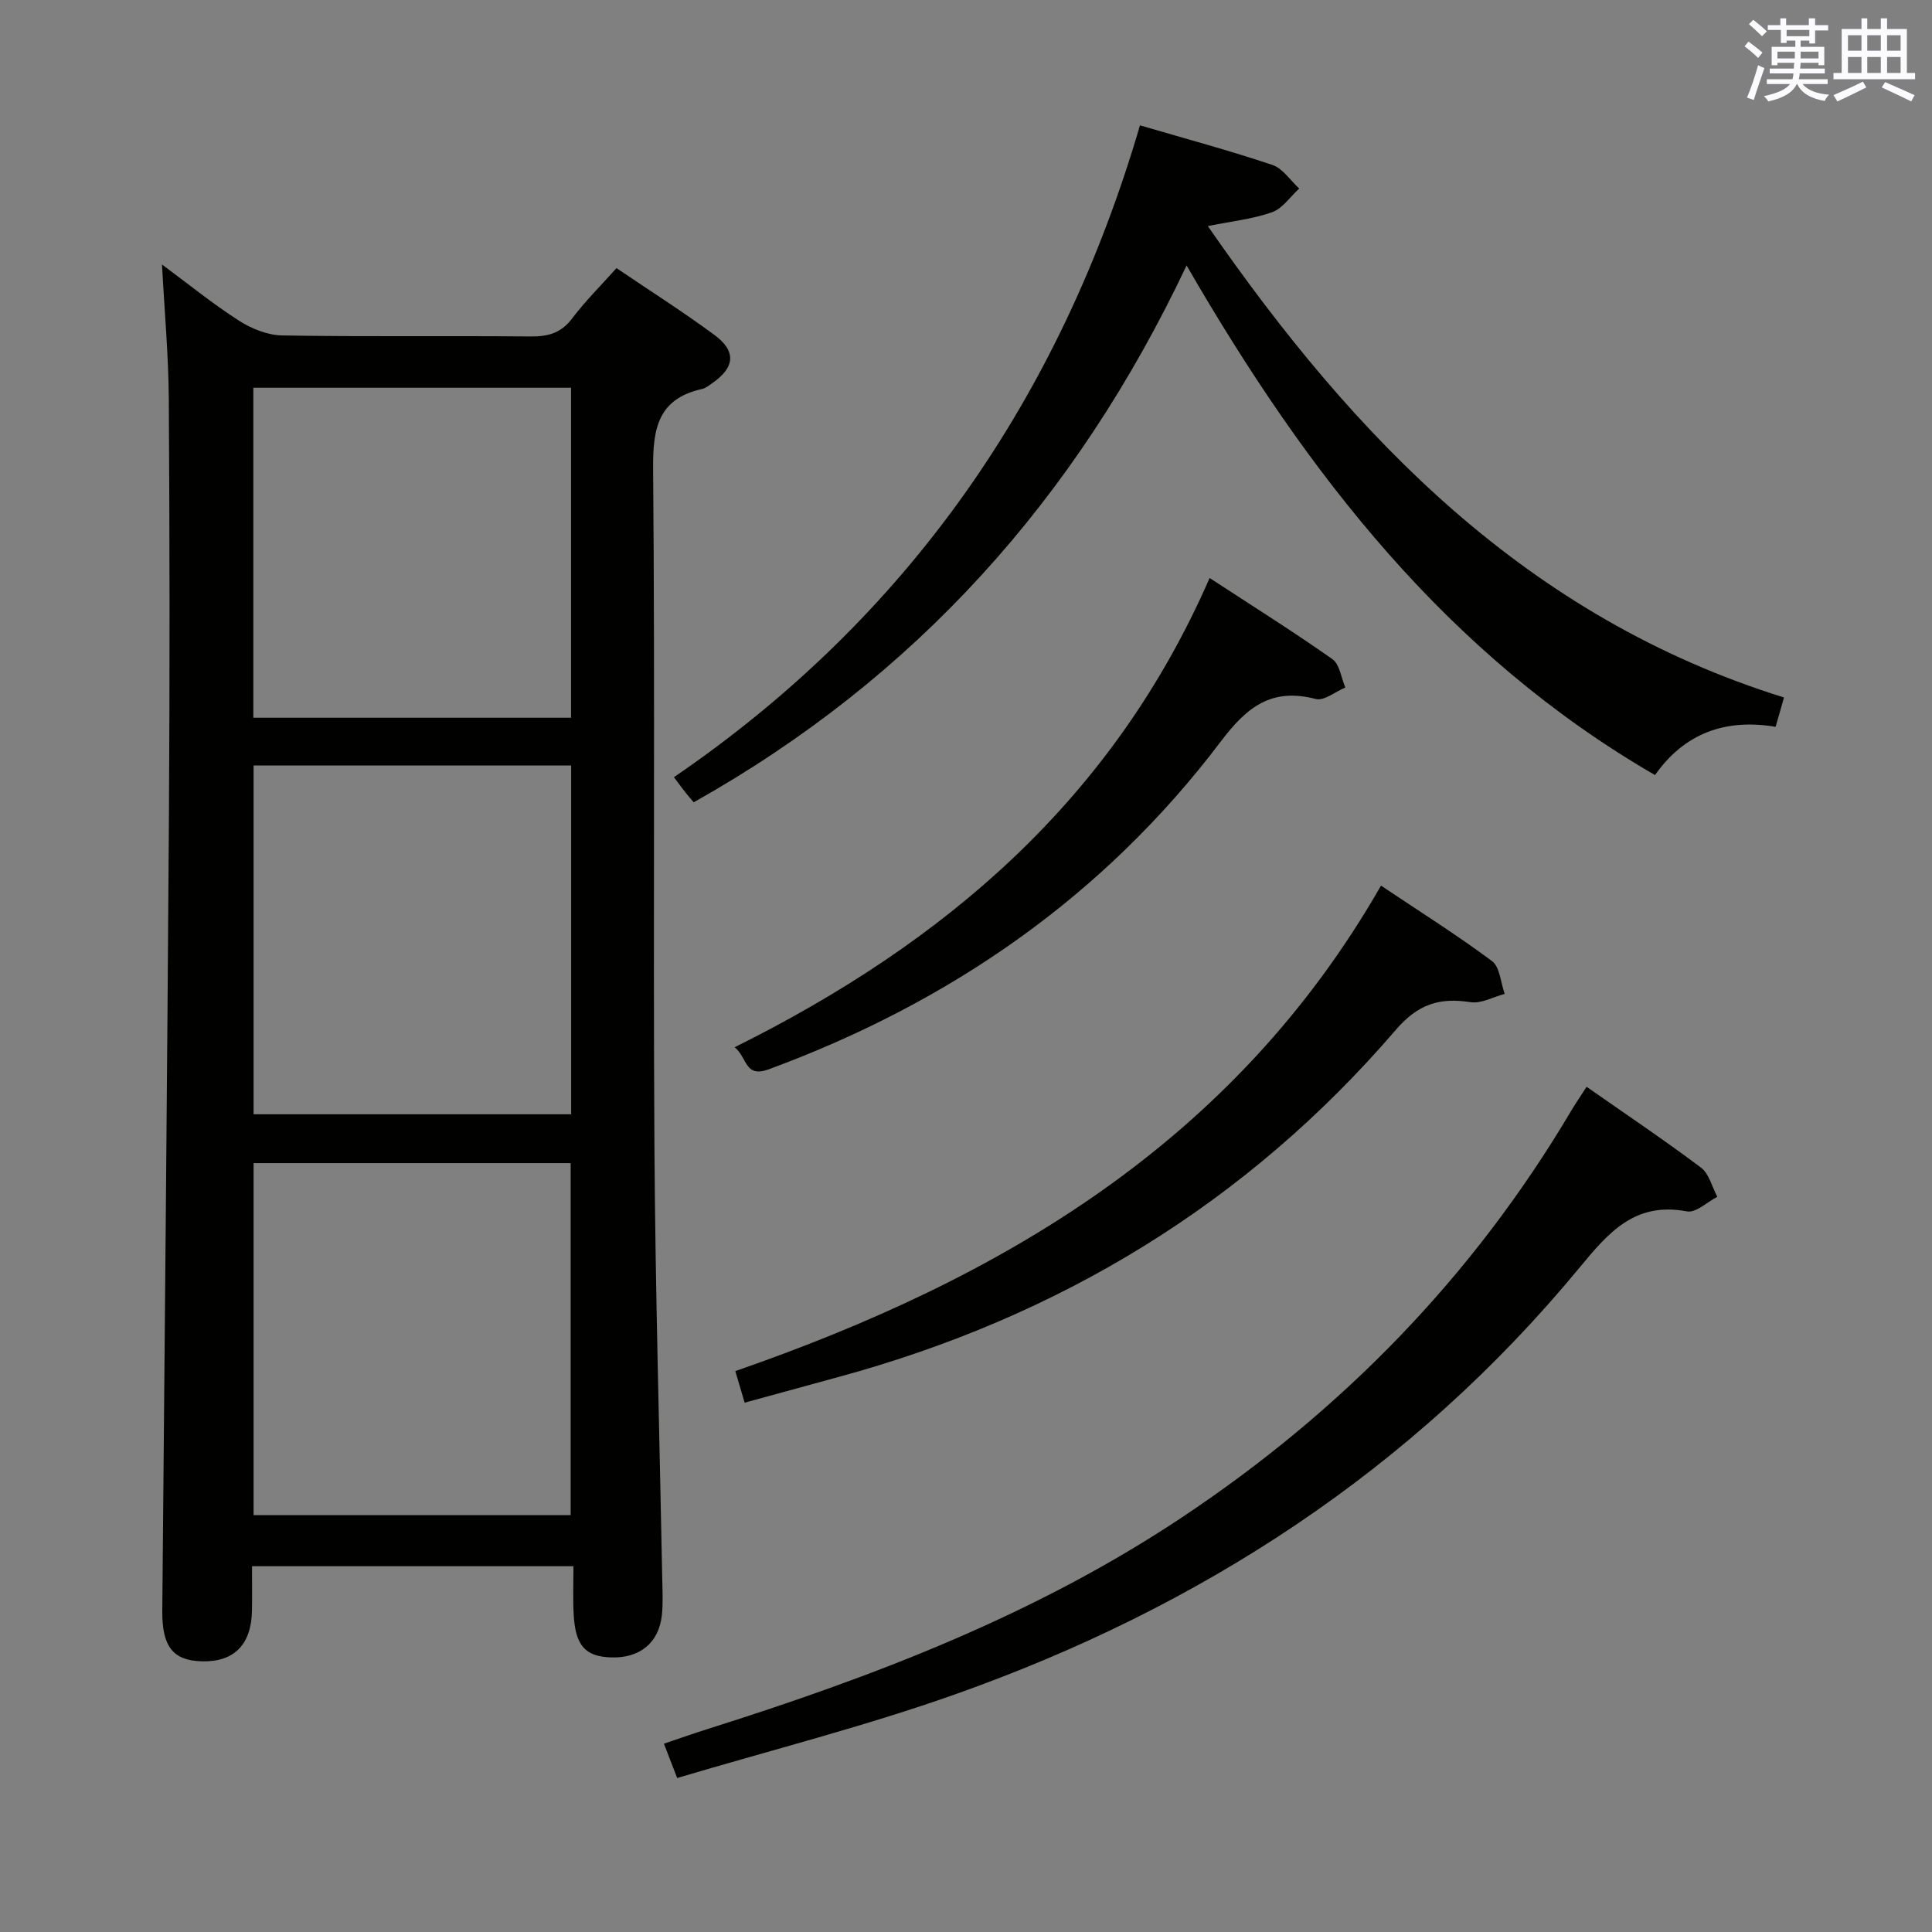 <svg enable-background="new 0 0 400 400" viewBox="0 0 400 400" xmlns="http://www.w3.org/2000/svg"><rect x="0" y="0" width="400" height="400" fill="#808080" stroke="none"/><g fill="#010100"><path d="m118.73 324.27c-22.53 0-44.28 0-66.55 0 0 3.22.04 6.17-.01 9.12-.1 7.08-3.69 10.73-10.33 10.57-6.03-.14-8.3-3.06-8.24-10.44.48-55.11 1.02-110.23 1.38-165.34.18-28.49.15-56.97-.03-85.46-.06-9.1-.89-18.19-1.41-27.96 5.34 3.95 10.42 8.09 15.9 11.61 2.61 1.68 5.96 3.03 9 3.08 17.15.29 34.32.05 51.47.21 3.61.03 6.28-.72 8.55-3.74 2.69-3.56 5.89-6.73 9.18-10.41 6.9 4.68 13.77 9.03 20.29 13.85 4.56 3.37 4.21 6.71-.42 9.94-.68.47-1.38 1.06-2.15 1.23-9.13 2.04-10.21 8.15-10.14 16.54.41 46.64-.01 93.29.27 139.93.18 29.95 1.06 59.89 1.62 89.84.05 2.5.18 5.02-.07 7.49-.6 5.82-4.61 9.05-10.62 8.82-5.29-.21-7.31-2.49-7.65-8.95-.18-3.27-.04-6.56-.04-9.93zm-.58-10.57c0-24.53 0-48.72 0-72.89-22.18 0-43.92 0-65.65 0v72.89zm.1-83c0-24.23 0-48.13 0-72.21-22.07 0-43.8 0-65.75 0v72.21zm-65.8-82.1h65.78c0-22.91 0-45.6 0-68.32-22.07 0-43.81 0-65.78 0z"/><path d="m236.02 25.95c9.64 2.83 18.62 5.24 27.42 8.2 2.15.72 3.71 3.21 5.55 4.88-1.85 1.69-3.43 4.12-5.6 4.9-3.98 1.42-8.31 1.86-13.32 2.88 30.48 44.03 66.13 81.03 119.29 97.6-.56 1.95-1.08 3.76-1.74 6.07-10.33-1.74-18.83 1.27-24.97 9.99-42.86-24.83-71.92-62.16-96.98-105.51-22.97 48.54-56.32 85.47-102.05 111.15-.52-.62-1.15-1.34-1.74-2.09-.62-.78-1.2-1.59-2.35-3.11 48.46-33.11 79.97-78.55 96.49-134.96z"/><path d="m140.2 368.12c-1.26-3.26-1.9-4.93-2.74-7.11 3.2-1.08 6.11-2.11 9.06-3.04 34.3-10.82 67.72-23.58 97.93-43.64 33.25-22.08 60.43-49.9 80.81-84.29.92-1.56 1.96-3.06 3.23-5.03 8.04 5.62 16.02 10.98 23.69 16.74 1.68 1.27 2.28 3.99 3.37 6.04-2.1 1.07-4.44 3.36-6.27 3.02-10.77-2.05-16.21 4.31-22.3 11.69-34.57 41.86-78.53 70.37-129.39 88.35-18.68 6.61-37.98 11.49-57.39 17.27z"/><path d="m154.17 290.41c-.71-2.4-1.25-4.22-1.93-6.54 55.18-19.14 103.28-47.42 133.68-100.51 8.02 5.37 15.72 10.21 22.98 15.62 1.65 1.23 1.8 4.48 2.63 6.8-2.36.62-4.86 2.05-7.07 1.71-6.41-1-10.87.38-15.47 5.73-30.91 35.98-69.79 59.49-115.47 71.89-6.24 1.7-12.47 3.42-19.35 5.3z"/><path d="m152.1 216.82c43.79-21.75 78.39-51.47 98.34-97.15 8.91 5.82 17.31 11.09 25.41 16.79 1.52 1.07 1.82 3.88 2.69 5.88-2.06.85-4.4 2.82-6.12 2.38-9.12-2.37-14.22 1.58-19.64 8.76-24.23 32.06-56.01 54.04-93.62 67.91-5 1.82-4.37-2.38-7.06-4.57z"/></g><path d="m361.2 9.6.8-1c.9.7 1.9 1.4 2.9 2.3l-.9 1.1c-1-1-2-1.8-2.8-2.4zm.5 10.6c.9-2.1 1.6-4.3 2.3-6.7.4.2.8.4 1.3.6-.7 2.1-1.5 4.3-2.2 6.6zm.4-15.2.9-.9c1 .8 2 1.6 2.8 2.4l-1 1c-.9-.9-1.8-1.7-2.7-2.5zm12.5-1.2h1.2v1.4h2.7v1.1h-2.7v2.7h-1.2v-.6h-1.8v1.3h4.9v3.8h-1.2v-.5h-3.7c0 .4-.1.9-.1 1.2h5.1v1h-5.2c0 .5-.1.9-.2 1.2h6v1h-5.2c1.1 1.3 2.9 2 5.5 2.2-.4.4-.7.8-.9 1.3-2.9-.5-4.8-1.6-5.7-3.5h-.1c-.8 1.7-2.7 2.9-5.9 3.6-.2-.4-.6-.8-.9-1.1 2.8-.6 4.6-1.4 5.4-2.5h-4.8v-1h5.3c.1-.3.2-.7.2-1.2h-4.9v-1h5c0-.4 0-.8.1-1.2h-3.5v.5h-1.2v-3.8h4.9v-1.3h-1.8v.5h-1.2v-2.7h-2.7v-1h2.6v-1.4h1.2v1.4h4.7v-1.4zm-6.6 8.3h3.6c0-.4 0-.9 0-1.4h-3.6zm1.9-4.6h4.7v-1.3h-4.7zm6.6 3.2h-3.7v1.4h3.7z" fill="#fbfafc"/><path d="m385.3 3.8h1.3v2.2h2.8v-2.2h1.3v2.2h4.1v9.1h1.7v1.3h-16.9v-1.3h1.7v-9.1h4.1v-2.2zm.4 13.1.7 1.2c-1.8.9-3.8 1.9-6 2.9-.2-.4-.5-.8-.8-1.3 2.3-1 4.3-1.9 6.1-2.8zm-3.1-6.4h2.8v-3.2h-2.8zm0 4.6h2.8v-3.3h-2.8zm4-4.6h2.8v-3.2h-2.8zm0 4.6h2.8v-3.3h-2.8zm3.7 1.9c2.1.9 4.1 1.8 6.1 2.7l-.7 1.3c-2.2-1.1-4.2-2-6.1-2.9zm3.2-9.7h-2.8v3.2h2.8zm-2.8 7.8h2.8v-3.3h-2.8z" fill="#fbfafc"/></svg>